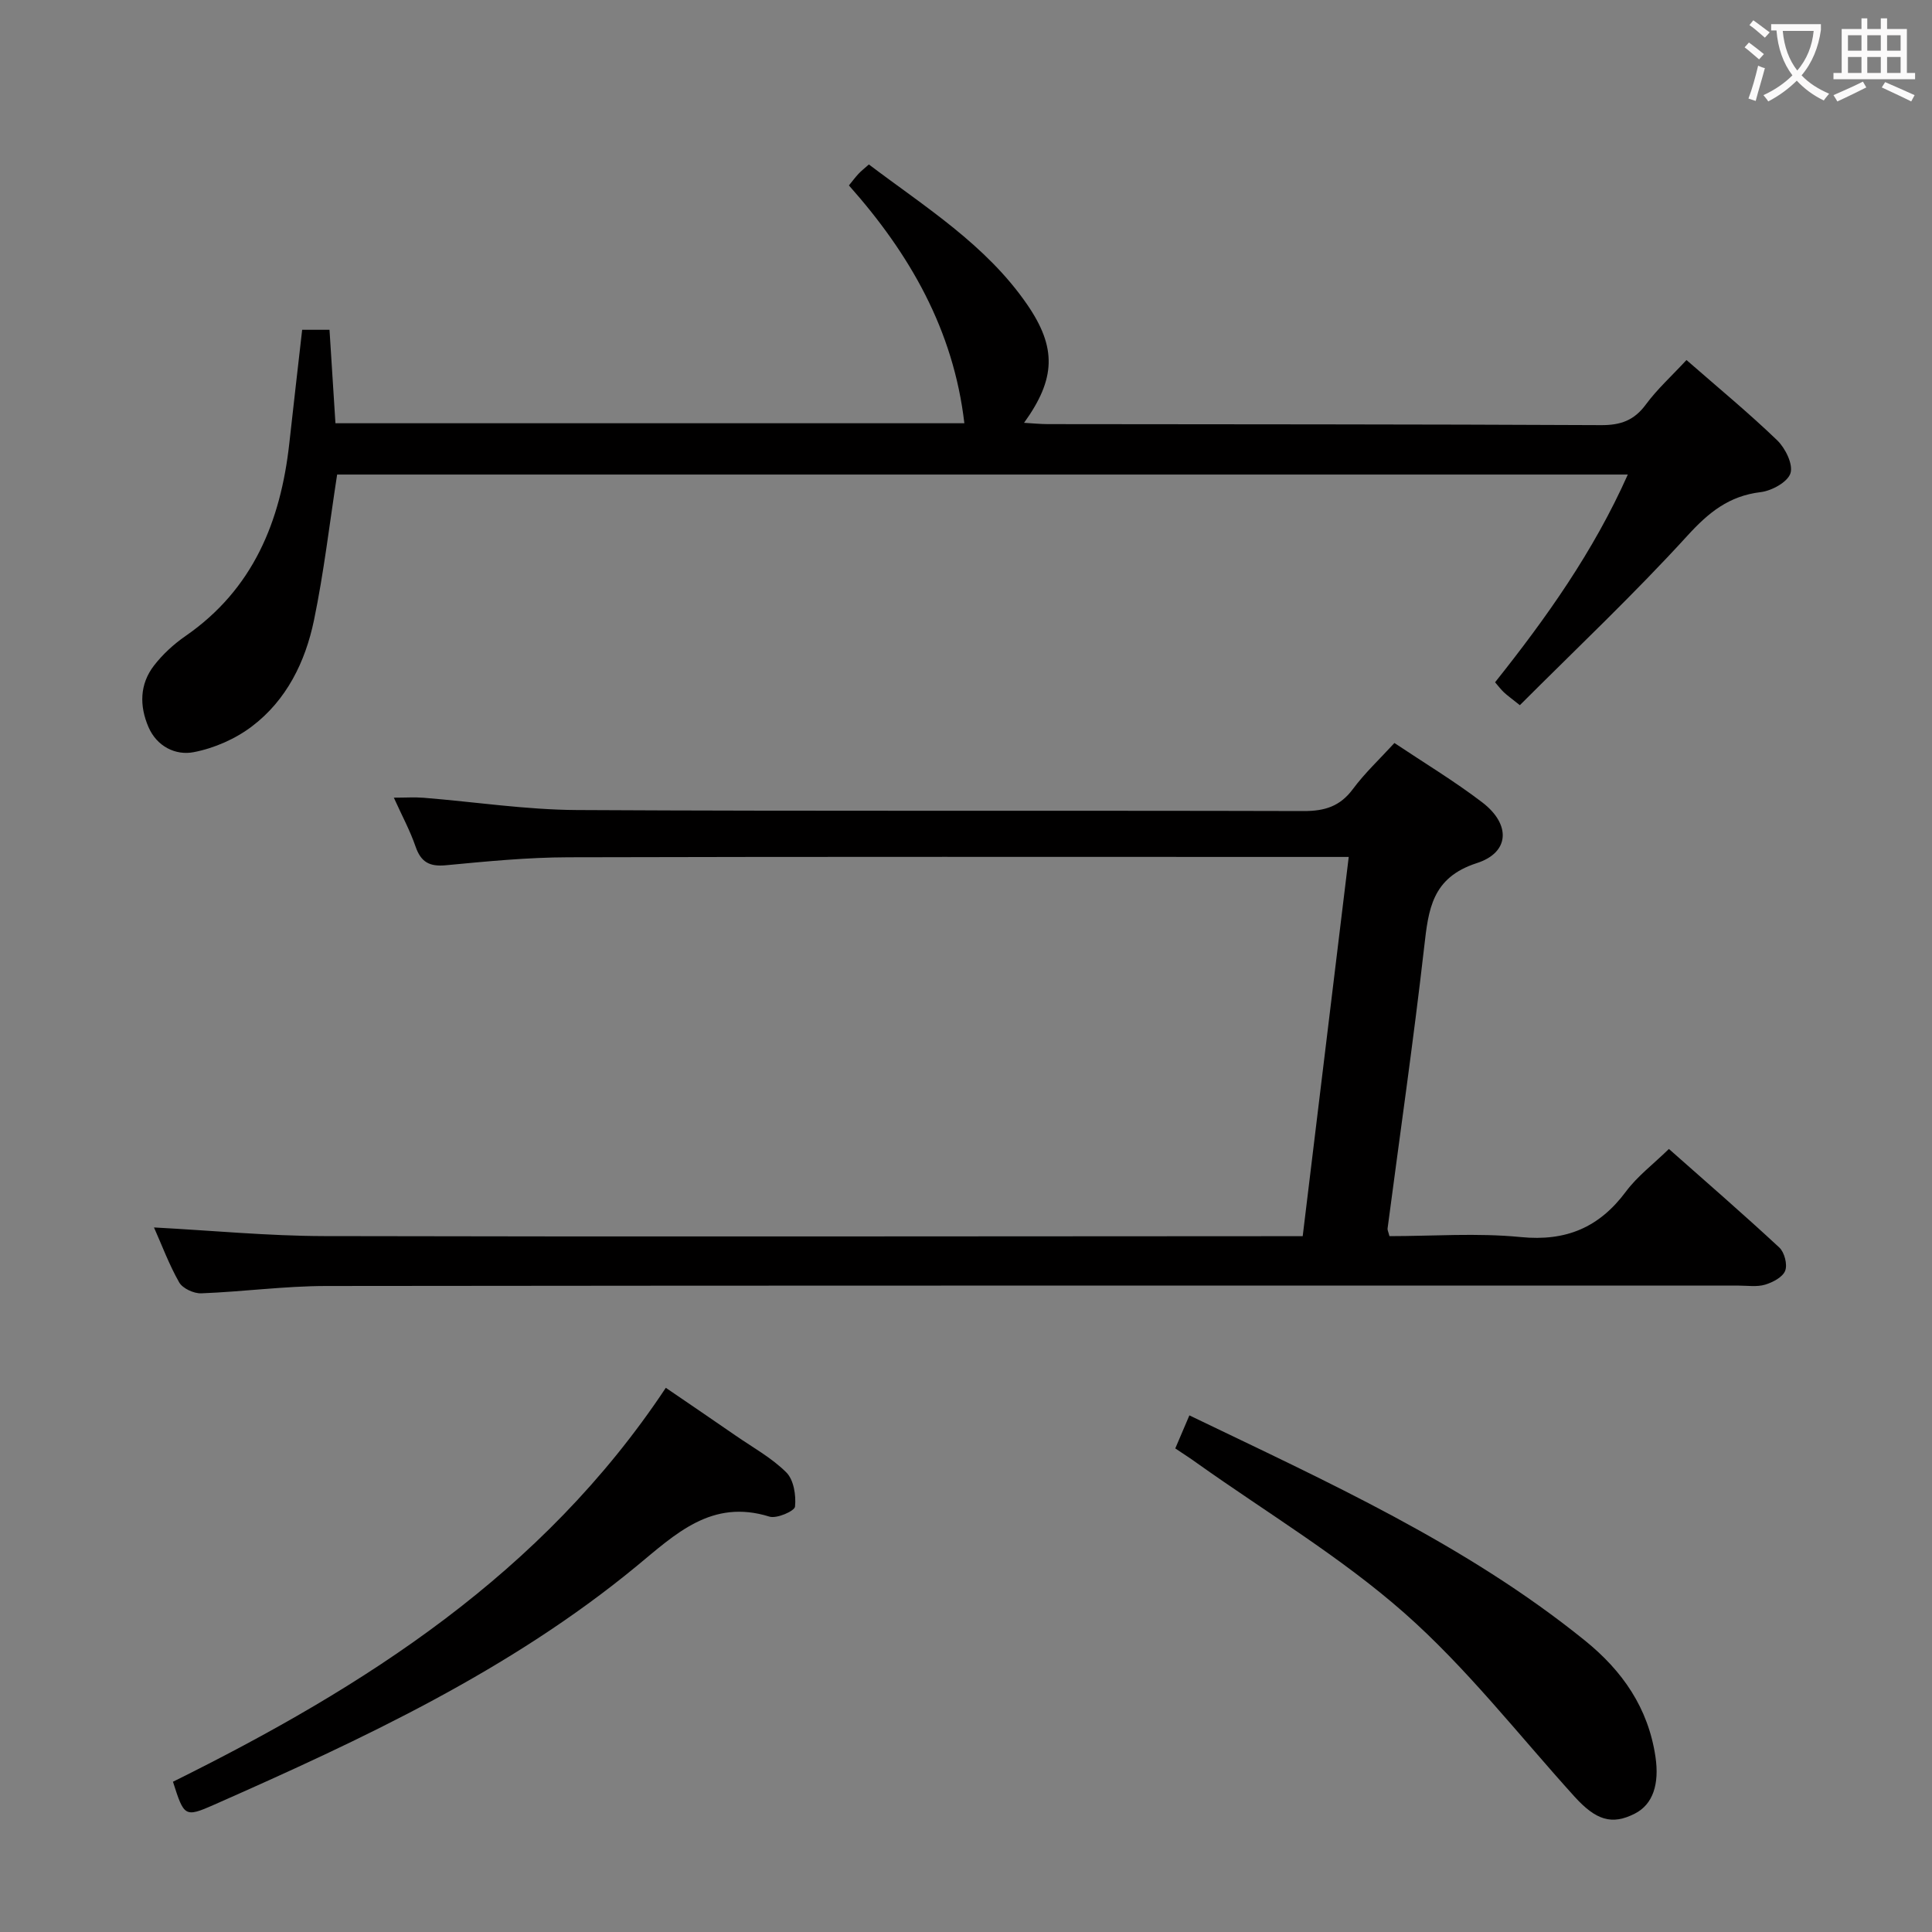 <svg enable-background="new 0 0 400 400" viewBox="0 0 400 400" xmlns="http://www.w3.org/2000/svg"><rect x="0" y="0" width="400" height="400" fill="#808080" stroke="none"/><g fill="#010000"><path d="m31.88 254.13c12.03.64 23.6 1.76 35.18 1.79 65.49.15 130.97.04 196.46.02h6.19c3.19-26.31 6.33-52.11 9.53-78.52-2.49 0-4.29 0-6.09 0-51.82 0-103.64-.07-155.47.07-8.45.02-16.92.85-25.35 1.65-3.43.33-5.19-.66-6.3-3.89-1.12-3.26-2.78-6.32-4.49-10.1 2.42 0 4.31-.13 6.18.02 10.58.85 21.15 2.48 31.73 2.54 50.15.27 100.31.07 150.47.21 4.36.01 7.52-.97 10.18-4.55 2.46-3.32 5.53-6.19 8.6-9.54 6.1 4.08 12.38 7.86 18.17 12.28 5.94 4.53 5.75 10.38-1.12 12.59-9.31 3.01-10 9.58-10.89 17.38-2.22 19.46-5.03 38.85-7.58 58.28-.04.3.15.63.39 1.57 8.95 0 18.14-.7 27.17.19 9.41.93 16.26-1.98 21.8-9.43 2.35-3.16 5.63-5.63 8.89-8.81 7.6 6.73 15.34 13.43 22.85 20.4 1.07.99 1.73 3.52 1.22 4.82-.52 1.33-2.57 2.4-4.17 2.88-1.69.5-3.63.19-5.46.19-97.48 0-194.96-.04-292.44.08-8.62.01-17.23 1.19-25.86 1.52-1.54.06-3.85-1.01-4.57-2.26-2.11-3.71-3.61-7.78-5.22-11.38z"/><path d="m349.17 74.54c6.6 5.77 12.9 10.96 18.77 16.61 1.69 1.63 3.34 4.97 2.76 6.82-.57 1.83-3.88 3.65-6.18 3.92-6.55.79-10.74 4.18-15.14 9-11.06 12.13-23.03 23.42-34.71 35.11-1.82-1.46-2.61-2.01-3.31-2.67-.6-.56-1.09-1.23-1.82-2.07 10.58-13.3 20.37-27.04 27.48-43.01-89.5 0-178.53 0-267.22 0-1.59 10.27-2.75 20.32-4.8 30.19-1.79 8.6-5.68 16.53-12.84 21.95-3.44 2.61-7.83 4.53-12.07 5.34-3.75.72-7.62-1.19-9.35-5.2-1.89-4.38-1.84-8.88 1.15-12.74 1.8-2.33 4.09-4.43 6.52-6.11 13.99-9.68 19.7-23.71 21.49-39.91.85-7.73 1.75-15.46 2.66-23.49h5.66c.4 6.35.81 12.72 1.23 19.35h130.21c-2.25-19.33-11.3-35.06-23.9-49.24.75-.92 1.32-1.7 1.99-2.41.56-.6 1.22-1.11 2.14-1.93 11.68 8.83 24.22 16.61 32.72 28.92 6.23 9.02 5.97 15.46-.59 24.57 1.86.11 3.43.27 4.99.27 38.16.05 76.32.02 114.48.21 4.06.02 6.85-.98 9.28-4.29 2.34-3.17 5.33-5.88 8.4-9.19z"/><path d="m35.81 368.89c39.64-19.63 76.48-43.03 102.04-81.56 5.05 3.45 9.8 6.67 14.51 9.93 3.55 2.45 7.44 4.59 10.45 7.6 1.53 1.53 2.03 4.75 1.79 7.07-.09.92-3.79 2.54-5.3 2.07-12-3.75-19.5 3.66-27.55 10.29-26.23 21.6-56.69 35.78-87.45 49.37-6.08 2.69-6.2 2.4-8.49-4.77z"/><path d="m243.33 299.88c1.07-2.5 1.97-4.6 2.92-6.84 28.51 13.74 57.18 26.65 81.87 46.6 7.8 6.3 13.13 13.96 14.63 24.11.82 5.6-.5 9.81-4.26 11.73-4.78 2.45-8.08 1.38-12.54-3.55-11.59-12.81-22.32-26.63-35.21-37.99-13.15-11.59-28.45-20.74-42.82-30.95-1.33-.97-2.72-1.86-4.59-3.11z"/></g><path d="m362.1 8.8c1.1.8 2.1 1.6 3.1 2.4l-1 1.1c-1.3-1.1-2.3-2-3-2.5zm1.9 4.8c.5.2.9.4 1.4.5-.6 2.3-1.3 4.5-1.9 6.8l-1.5-.5c.8-2.1 1.4-4.3 2-6.8zm-1-9.4c1.3.9 2.4 1.8 3.4 2.5l-1 1.1c-1.4-1.2-2.4-2.1-3.2-2.6zm3.7 2.2v-1.4h10.3v1.2c-.5 3.6-1.8 6.8-4 9.4 1.5 1.6 3.4 2.8 5.7 3.8-.3.4-.7.8-1.1 1.4-2.3-1.1-4.1-2.5-5.6-4.1-1.6 1.6-3.6 3.1-5.9 4.3-.3-.5-.7-.9-1-1.3 2.4-1.1 4.4-2.5 6-4.1-1.9-2.5-3-5.6-3.3-9.3h-1.1zm8.8 0h-6.4c.3 3.3 1.3 6 3 8.2 2-2.3 3.1-5.1 3.4-8.2z" fill="#fbfafa"/><path d="m385.3 3.8h1.3v2.2h2.8v-2.2h1.3v2.2h4.1v9.1h1.7v1.3h-16.9v-1.3h1.7v-9.1h4.1v-2.2zm.4 13.1.7 1.2c-1.8.9-3.8 1.9-6 2.9-.2-.4-.5-.8-.8-1.3 2.3-1 4.3-1.9 6.1-2.8zm-3.1-6.4h2.8v-3.2h-2.8zm0 4.6h2.8v-3.3h-2.8zm4-4.6h2.8v-3.2h-2.8zm0 4.6h2.8v-3.3h-2.8zm3.7 1.9c2.1.9 4.1 1.8 6.1 2.7l-.7 1.3c-2.2-1.1-4.2-2-6.1-2.9zm3.2-9.7h-2.8v3.2h2.8zm-2.8 7.8h2.8v-3.3h-2.8z" fill="#fbfafa"/></svg>